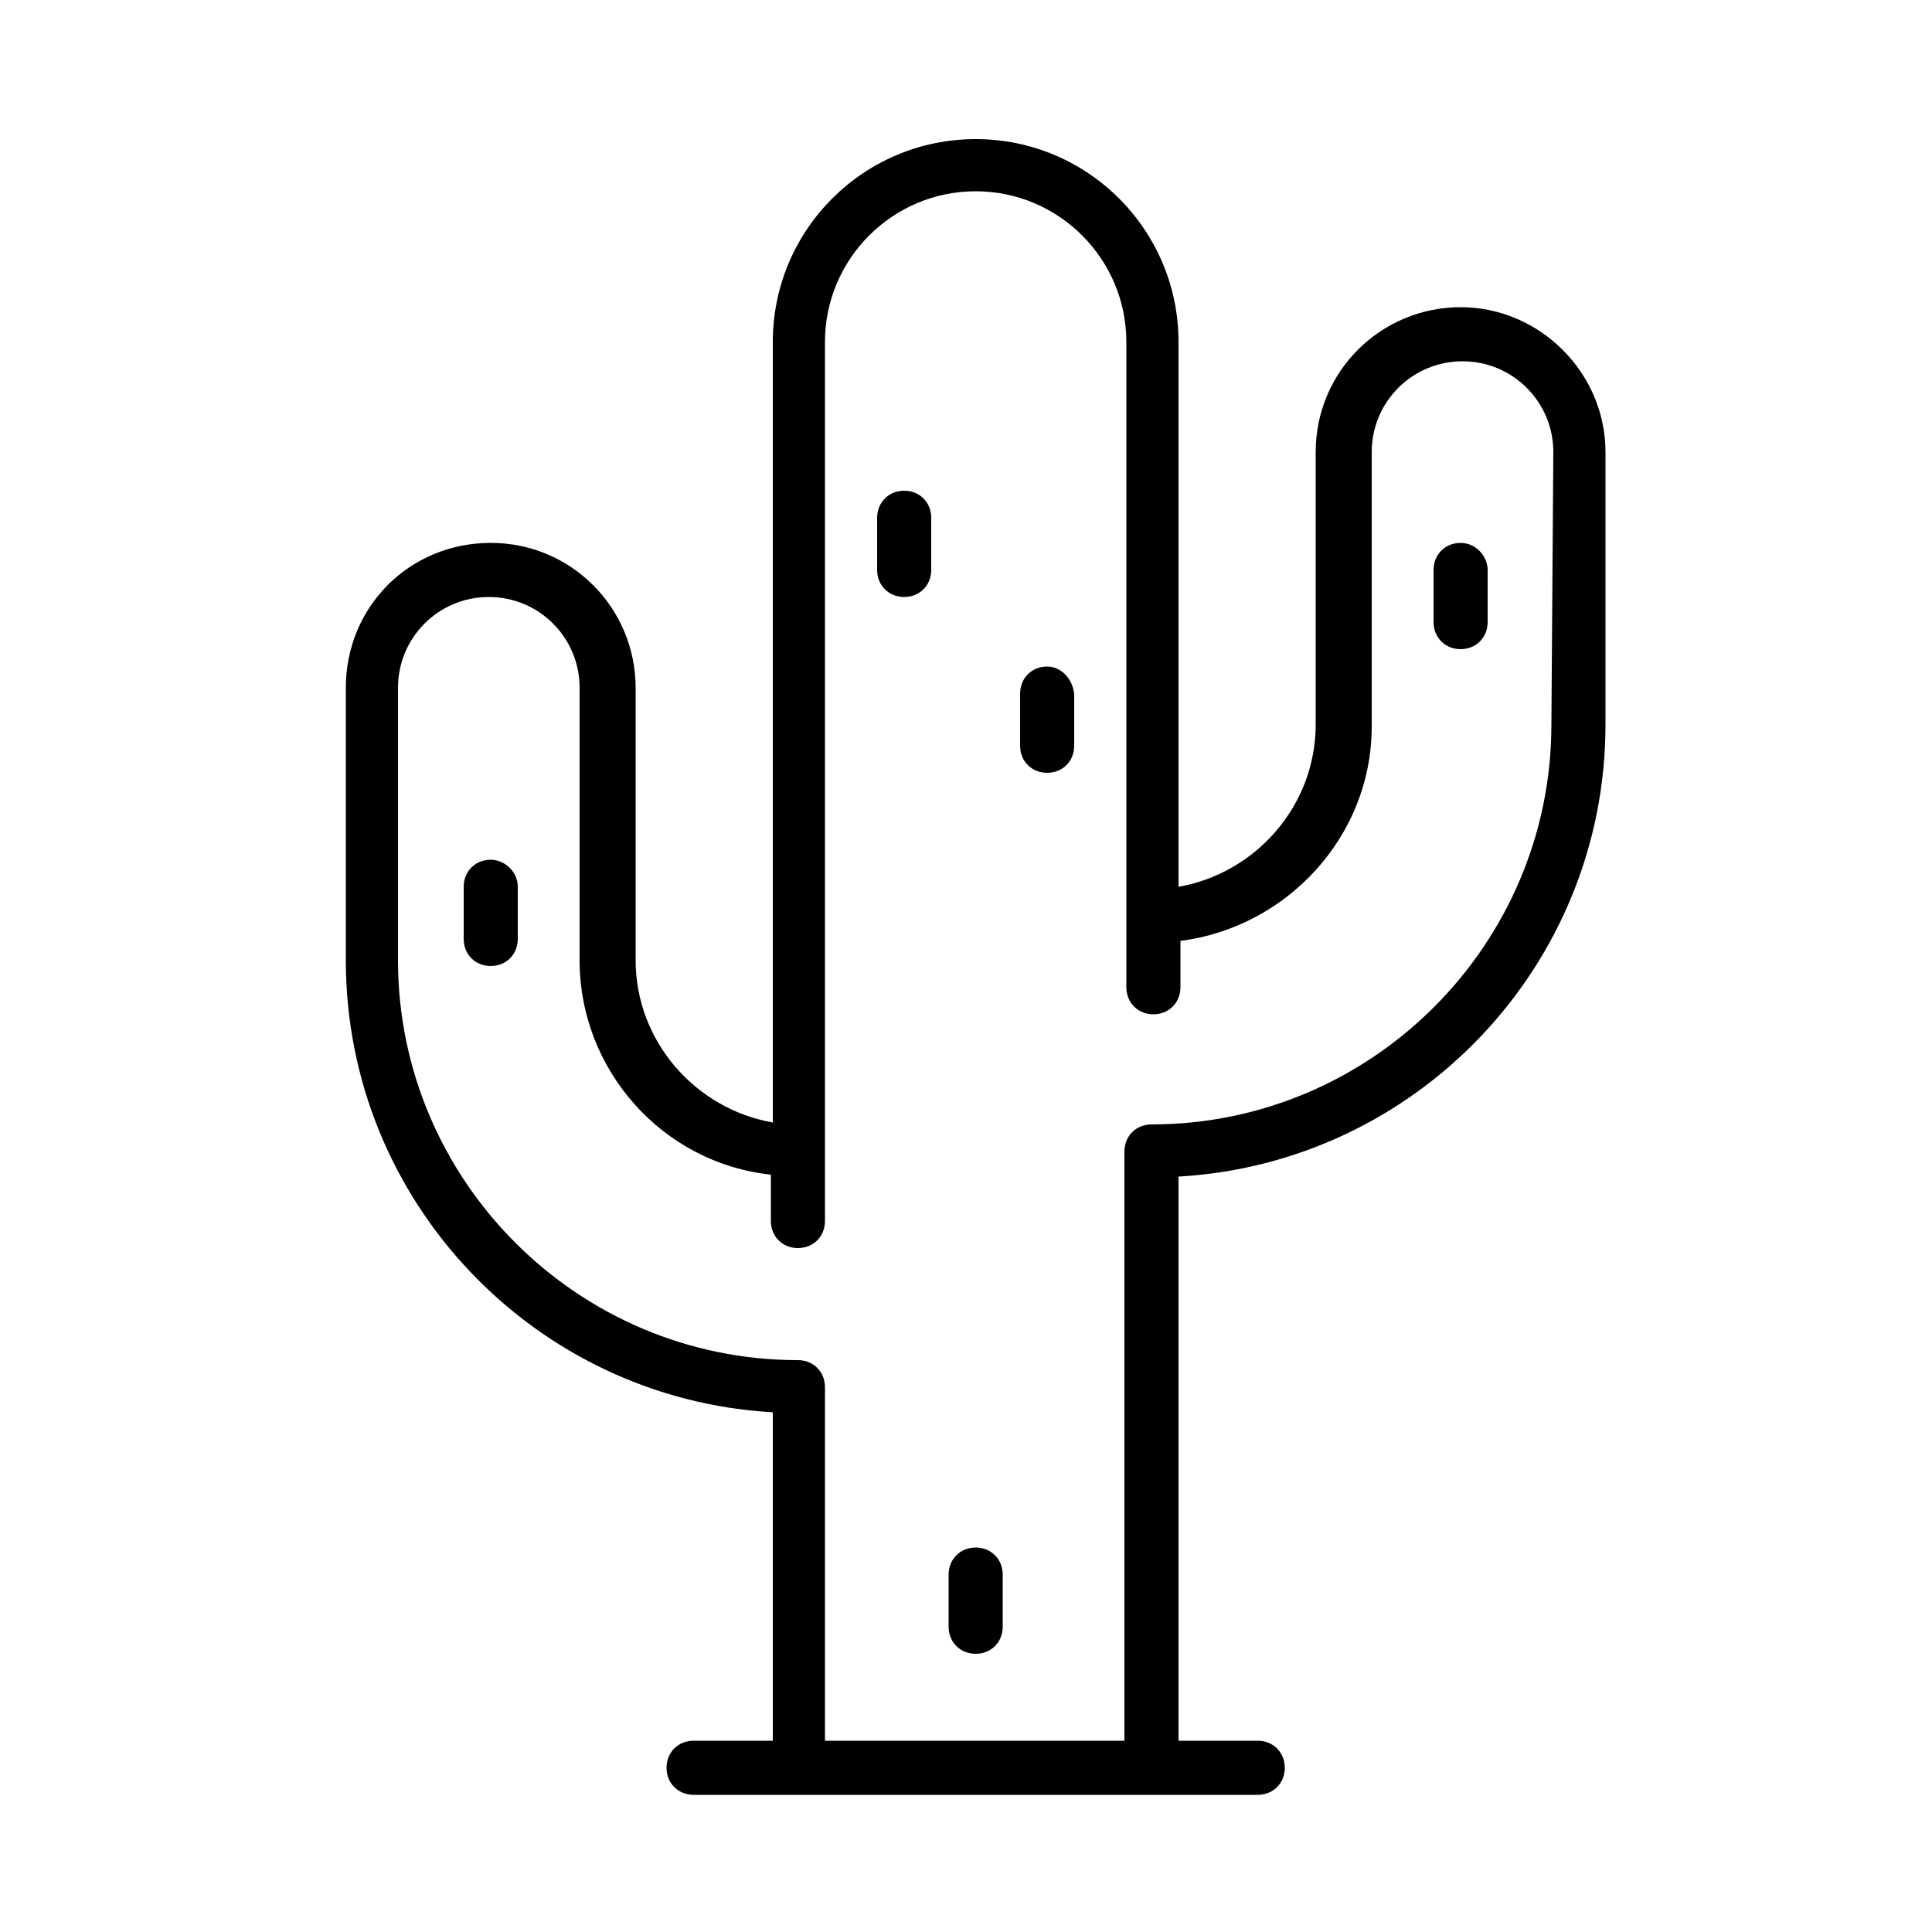 <?xml version="1.0" encoding="utf-8"?>
<!-- Generator: Adobe Illustrator 26.0.3, SVG Export Plug-In . SVG Version: 6.00 Build 0)  -->
<svg version="1.1" id="Layer_1" xmlns="http://www.w3.org/2000/svg" xmlns:xlink="http://www.w3.org/1999/xlink" x="0px" y="0px"
	 viewBox="0 0 100 100" style="enable-background:new 0 0 100 100;" xml:space="preserve">
<g>
	<path d="M75.6,15.9c-4.1,0-7.5,3.3-7.5,7.5v14.1c0,4.2-3.1,7.7-7.1,8.4V17.7c0-5.8-4.7-10.5-10.5-10.5S40,11.9,40,17.7v40.4
		c-4-0.7-7.1-4.2-7.1-8.4V35.6c0-4.1-3.3-7.5-7.5-7.5s-7.5,3.3-7.5,7.5v14.1c0,12.5,9.8,22.7,22.1,23.4v17h-4.1
		c-0.8,0-1.4,0.6-1.4,1.4c0,0.8,0.6,1.4,1.4,1.4h29.2c0.8,0,1.4-0.6,1.4-1.4c0-0.8-0.6-1.4-1.4-1.4H61V60.9
		C73.3,60.2,83.1,50,83.1,37.5V23.4C83.1,19.3,79.7,15.9,75.6,15.9z M80.3,37.5c0,11.4-9.3,20.7-20.7,20.7c-0.8,0-1.4,0.6-1.4,1.4
		v30.5H42.7V71.8c0-0.8-0.6-1.4-1.4-1.4c-11.4,0-20.7-9.3-20.7-20.7V35.6c0-2.6,2.1-4.7,4.7-4.7c2.6,0,4.7,2.1,4.7,4.7v14.1
		c0,5.7,4.3,10.5,9.9,11.1v2.4c0,0.8,0.6,1.4,1.4,1.4s1.4-0.6,1.4-1.4V17.7c0-4.3,3.5-7.8,7.8-7.8s7.8,3.5,7.8,7.8v33.4
		c0,0.8,0.6,1.4,1.4,1.4s1.4-0.6,1.4-1.4v-2.4c5.5-0.7,9.9-5.4,9.9-11.1V23.4c0-2.6,2.1-4.7,4.7-4.7s4.7,2.1,4.7,4.7L80.3,37.5
		L80.3,37.5z"/>
	<path d="M50.5,80.1c-0.8,0-1.4,0.6-1.4,1.4v2.7c0,0.8,0.6,1.4,1.4,1.4s1.4-0.6,1.4-1.4v-2.7C51.9,80.7,51.3,80.1,50.5,80.1z"/>
	<path d="M54.2,34.5c-0.8,0-1.4,0.6-1.4,1.4v2.7c0,0.8,0.6,1.4,1.4,1.4c0.8,0,1.4-0.6,1.4-1.4v-2.7C55.5,35.1,54.9,34.5,54.2,34.5z"
		/>
	<path d="M46.8,25.4c-0.8,0-1.4,0.6-1.4,1.4v2.7c0,0.8,0.6,1.4,1.4,1.4s1.4-0.6,1.4-1.4v-2.7C48.2,26,47.6,25.4,46.8,25.4z"/>
	<path d="M75.6,28.1c-0.8,0-1.4,0.6-1.4,1.4v2.7c0,0.8,0.6,1.4,1.4,1.4S77,33,77,32.2v-2.7C77,28.8,76.4,28.1,75.6,28.1z"/>
	<path d="M25.4,44.5c-0.8,0-1.4,0.6-1.4,1.4v2.7c0,0.8,0.6,1.4,1.4,1.4s1.4-0.6,1.4-1.4v-2.7C26.8,45.1,26.1,44.5,25.4,44.5z"/>
</g>
</svg>
